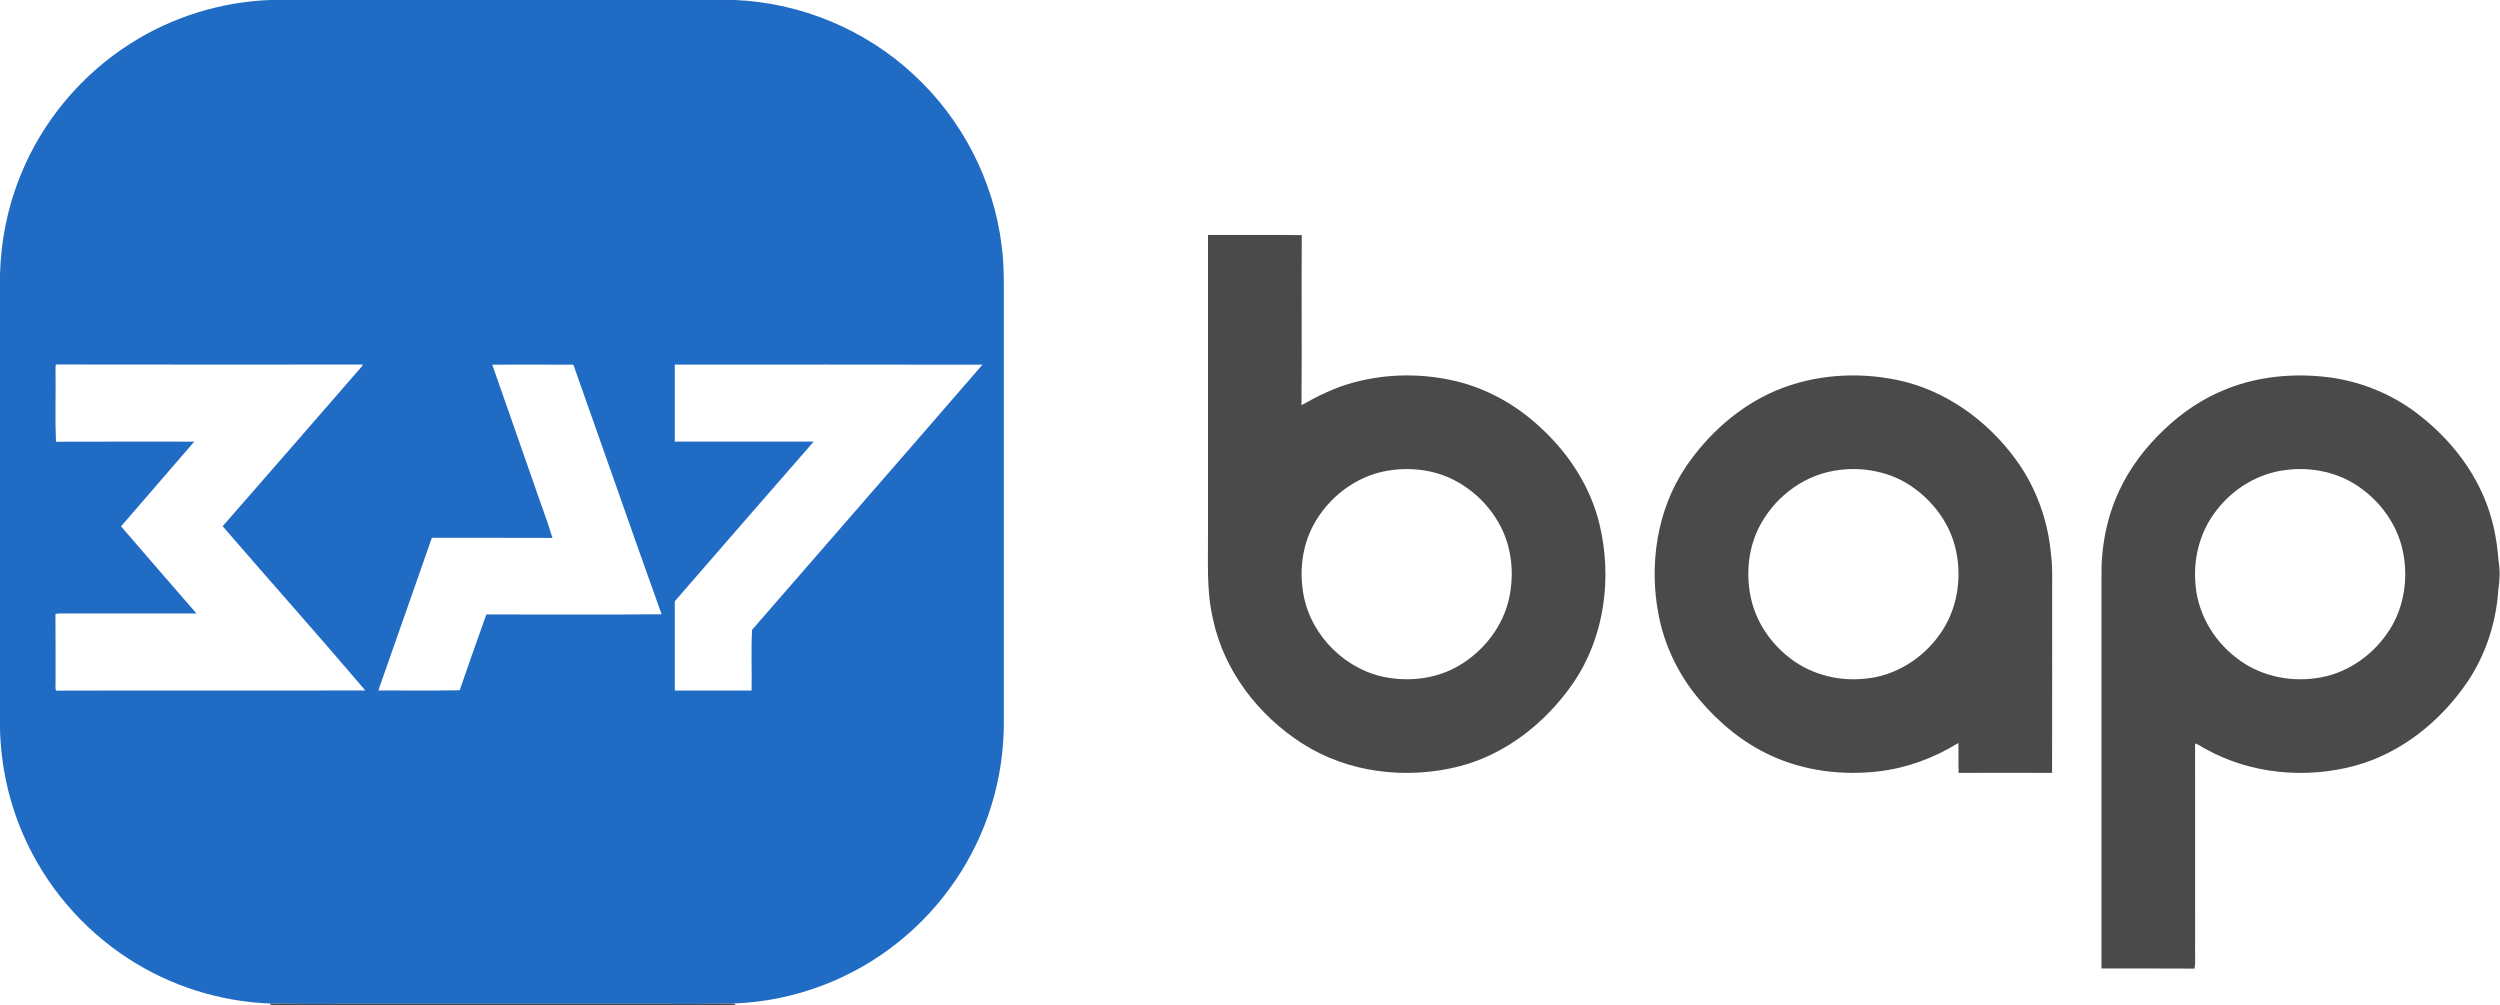 <svg xmlns="http://www.w3.org/2000/svg" width="1597pt" height="856" version="1.1" viewBox="0 0 1597 642"><g id="#206bc4ff"><path fill="#206bc4" d="M 172.17 0.00 L 469.65 0.00 C 511.63 1.82 552.74 18.87 583.50 47.53 C 614.37 75.87 634.81 115.32 639.85 156.94 C 641.71 170.55 641.17 184.31 641.25 198.01 C 641.25 285.00 641.25 371.98 641.25 458.97 C 641.48 477.93 638.83 496.94 633.16 515.04 C 622.79 548.59 602.20 578.84 574.94 600.95 C 545.10 625.35 507.21 639.70 468.68 641.01 C 447.47 641.60 426.25 641.14 405.03 641.29 C 344.70 641.28 284.38 641.29 224.05 641.28 C 206.94 641.19 189.81 641.52 172.71 641.05 C 140.54 639.87 108.73 629.84 81.78 612.23 C 52.58 593.30 29.09 565.71 15.12 533.85 C 5.65 512.41 0.58 489.09 0.00 465.68 L 0.00 175.22 C 0.58 153.65 4.89 132.17 13.03 112.17 C 26.96 77.54 52.05 47.57 83.61 27.65 C 110.02 10.84 140.91 1.30 172.17 0.00 M 35.48 236.96 C 35.67 252.02 35.13 267.16 35.74 282.17 C 65.19 282.03 94.64 282.13 124.09 282.12 C 108.53 300.19 92.93 318.23 77.31 336.24 C 93.29 354.87 109.46 373.33 125.52 391.90 C 96.33 391.87 67.14 391.93 37.95 391.87 C 37.32 391.93 36.06 392.05 35.42 392.11 C 35.57 406.72 35.44 421.33 35.49 435.93 C 35.58 437.66 35.17 439.49 35.76 441.18 C 101.62 440.98 167.50 441.22 233.36 441.06 C 203.38 405.77 172.48 371.22 142.24 336.16 C 172.07 302.08 201.76 267.86 231.49 233.69 L 231.56 232.87 C 166.28 232.88 101.00 232.96 35.72 232.83 C 35.30 234.16 35.50 235.58 35.48 236.96 M 314.45 232.94 C 323.19 258.01 331.98 283.05 340.74 308.11 C 344.72 319.97 349.33 331.66 352.91 343.62 C 327.23 343.48 301.56 343.61 275.88 343.55 C 264.47 376.06 253.06 408.56 241.68 441.07 C 259.00 441.00 276.34 441.29 293.65 440.93 C 299.18 424.74 304.95 408.64 310.67 392.52 C 347.98 392.48 385.32 392.75 422.62 392.38 C 403.66 339.47 385.22 286.37 366.42 233.40 L 365.99 232.97 C 348.81 232.86 331.63 232.92 314.45 232.94 M 431.06 232.89 C 431.05 249.29 431.05 265.70 431.06 282.11 C 460.63 282.10 490.21 282.10 519.78 282.11 C 490.09 315.99 460.62 350.08 431.06 384.08 C 431.05 403.09 431.05 422.10 431.06 441.12 C 447.41 441.09 463.77 441.12 480.13 441.10 C 480.33 428.20 479.74 415.16 480.42 402.34 C 529.44 345.86 578.66 289.54 627.57 232.97 C 562.07 232.79 496.56 232.95 431.06 232.89 Z" opacity="1"/></g><g id="#4a4a4aff"><path fill="#4a4a4a" d="M 771.68 150.07 C 791.64 150.17 811.61 149.93 831.56 150.19 C 831.34 186.40 831.71 222.63 831.38 258.84 C 841.88 252.90 852.83 247.46 864.57 244.37 C 886.50 238.39 910.00 238.34 932.01 243.98 C 951.67 249.06 969.76 259.56 984.47 273.49 C 1002.34 289.93 1016.10 311.22 1021.79 334.97 C 1029.96 369.03 1025.04 406.91 1005.09 436.12 C 987.71 461.46 962.00 481.92 931.93 489.60 C 898.52 498.04 861.33 493.78 832.06 475.04 C 803.81 457.04 781.71 428.34 774.80 395.23 C 770.53 377.09 771.85 358.41 771.67 339.94 C 771.67 276.65 771.65 213.36 771.68 150.07 M 886.52 300.67 C 866.24 303.99 848.39 317.74 838.84 335.77 C 831.73 349.17 829.97 365.02 832.67 379.85 C 837.48 406.49 860.28 428.82 887.06 432.97 C 902.35 435.44 918.63 433.10 932.05 425.15 C 947.91 415.85 960.16 400.07 964.06 381.99 C 967.28 367.01 965.88 350.84 958.99 337.06 C 952.43 324.02 941.63 313.15 928.62 306.54 C 915.74 299.98 900.69 298.30 886.52 300.67 Z" opacity="1"/><path fill="#4a4a4a" d="M 1134.36 249.54 C 1158.74 239.23 1186.35 237.38 1212.15 242.77 C 1242.64 249.19 1269.44 268.51 1287.66 293.46 C 1300.57 311.10 1308.25 332.36 1310.18 354.09 C 1311.37 362.68 1310.78 371.35 1310.92 380.00 C 1310.88 417.90 1310.99 455.80 1310.86 493.71 C 1290.96 493.64 1271.06 493.62 1251.16 493.72 C 1250.96 487.34 1251.18 480.96 1251.04 474.58 C 1235.61 484.14 1218.20 490.61 1200.14 492.75 C 1176.87 495.45 1152.67 492.54 1131.30 482.66 C 1113.61 474.60 1098.32 461.93 1085.79 447.18 C 1072.84 431.93 1063.67 413.47 1059.71 393.84 C 1053.15 361.31 1058.25 325.77 1077.05 298.01 C 1091.29 277.12 1110.98 259.50 1134.36 249.54 M 1171.50 300.74 C 1150.56 304.31 1132.24 318.99 1123.09 338.01 C 1116.72 351.34 1115.37 366.79 1118.31 381.20 C 1121.24 395.65 1129.51 408.78 1140.75 418.23 C 1154.43 430.15 1173.18 435.46 1191.13 433.56 C 1210.38 431.96 1228.17 420.86 1239.17 405.14 C 1250.10 389.96 1253.41 370.05 1249.54 351.90 C 1246.23 336.10 1236.48 322.00 1223.57 312.46 C 1208.92 301.29 1189.48 297.51 1171.50 300.74 Z" opacity="1"/><path fill="#4a4a4a" d="M 1422.39 248.45 C 1442.77 240.36 1465.25 238.26 1486.94 240.93 C 1506.81 243.36 1526.03 250.90 1542.20 262.72 C 1565.70 279.99 1584.65 304.48 1592.00 333.01 C 1594.33 341.54 1595.45 350.33 1596.16 359.13 C 1597.21 365.07 1596.74 371.12 1595.91 377.05 C 1594.52 397.73 1587.91 418.08 1576.38 435.33 C 1559.26 460.60 1533.94 481.16 1504.17 489.19 C 1472.78 497.63 1438.00 494.44 1409.39 478.68 C 1406.93 477.52 1404.81 475.70 1402.22 474.88 C 1402.29 517.60 1402.23 560.32 1402.25 603.04 C 1401.98 608.25 1402.77 613.67 1401.86 618.74 C 1382.05 618.56 1362.23 618.74 1342.42 618.65 C 1342.42 535.42 1342.40 452.18 1342.43 368.97 C 1342.07 350.02 1345.61 330.88 1353.66 313.66 C 1360.50 298.83 1370.59 285.65 1382.42 274.46 C 1393.95 263.38 1407.49 254.32 1422.39 248.45 M 1460.19 300.24 C 1442.93 302.26 1426.97 311.81 1416.34 325.44 C 1406.07 338.14 1401.28 354.79 1402.33 371.02 C 1403.08 390.35 1413.35 408.67 1428.66 420.28 C 1442.82 431.47 1461.69 435.76 1479.43 433.22 C 1497.49 430.86 1513.91 420.14 1524.38 405.38 C 1534.86 391.06 1538.40 372.41 1535.49 355.04 C 1532.78 337.90 1522.58 322.38 1508.63 312.23 C 1494.91 301.93 1477.07 297.99 1460.19 300.24 Z" opacity="1"/><path fill="#4a4a4a" d="M 172.71 641.05 C 189.81 641.52 206.94 641.19 224.05 641.28 C 284.38 641.29 344.70 641.28 405.03 641.29 C 426.25 641.14 447.47 641.60 468.68 641.01 L 470.03 642.00 L 172.72 642.00 L 172.71 641.05 Z" opacity="1"/></g></svg>